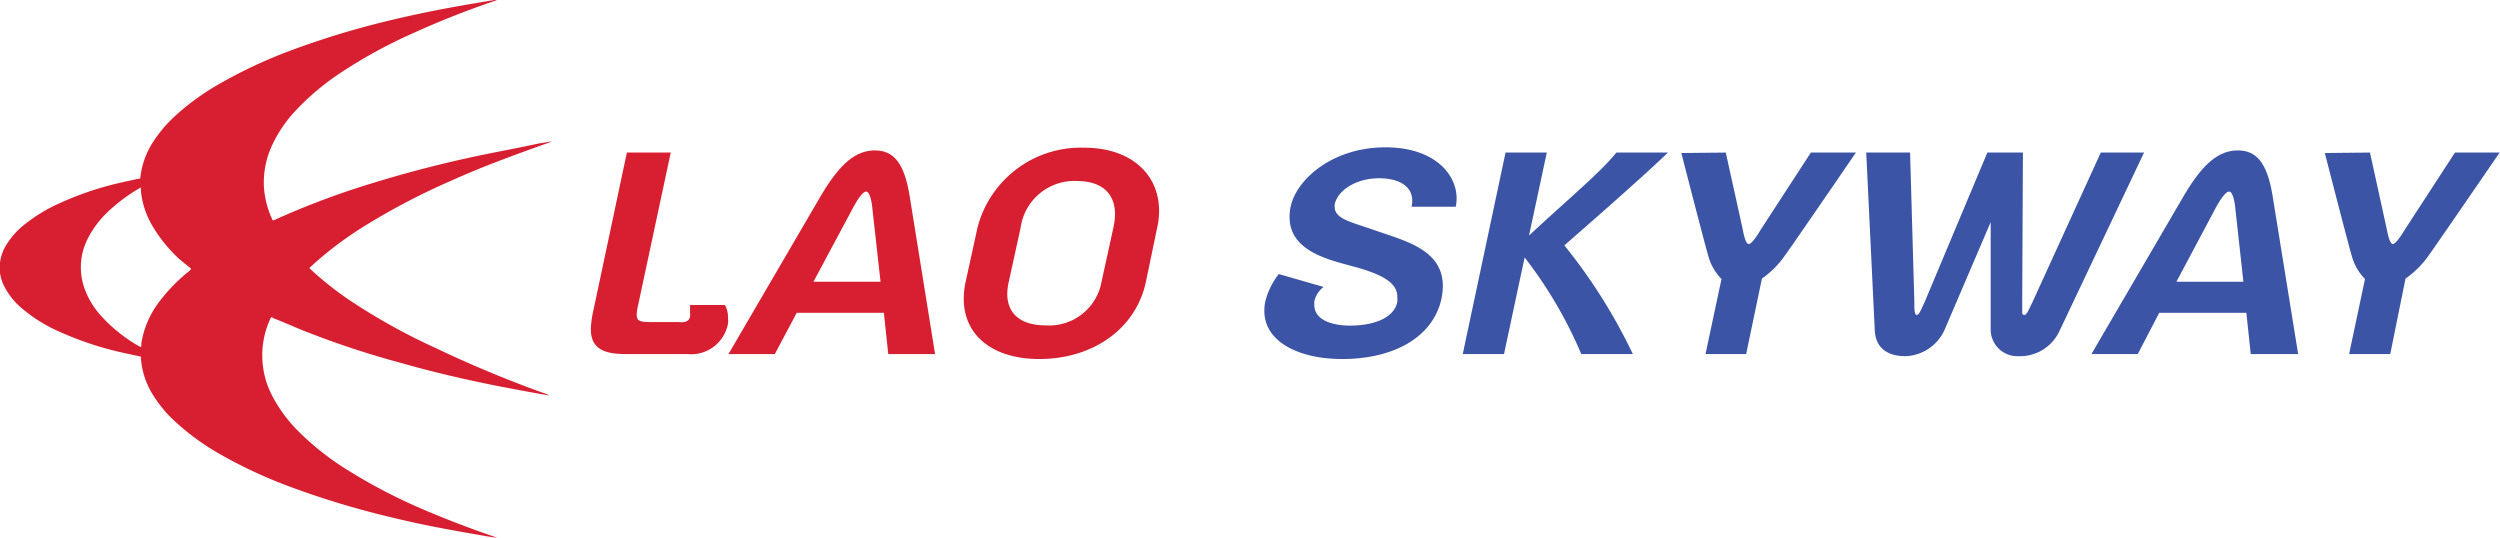 <svg id="Layer_1" data-name="Layer 1" xmlns="http://www.w3.org/2000/svg" viewBox="0 0 210.92 45.37"><defs><style>.cls-1{fill:#d81f31;}.cls-2{fill:#3b54a5;}</style></defs><title>logo</title><path class="cls-1" d="M57,56.5l-.86-.13c-1-.18-2.09-.36-3.13-.56-2.05-.37-4.08-.82-6.09-1.33a72,72,0,0,1-7-2.16,39.82,39.82,0,0,1-6.19-2.84,20.36,20.36,0,0,1-3.88-2.82,10.48,10.48,0,0,1-2-2.49A6.65,6.65,0,0,1,27,41.35a1.23,1.23,0,0,1,0-.13l-1-.22A27.75,27.75,0,0,1,20,39.06a12.94,12.94,0,0,1-3-1.88,5.93,5.93,0,0,1-1.54-1.91,3.47,3.47,0,0,1-.38-1.67,3.79,3.79,0,0,1,.62-1.9,6.57,6.57,0,0,1,1.43-1.59,13.46,13.46,0,0,1,3-1.83,26.41,26.41,0,0,1,4.65-1.62c.66-.16,1.32-.3,2-.45.16,0,.17,0,.18-.19a6.85,6.85,0,0,1,.95-2.73,11.16,11.16,0,0,1,2-2.4,20.53,20.53,0,0,1,3.76-2.71,39.9,39.9,0,0,1,6-2.8A70.87,70.87,0,0,1,47.39,13q3-.74,6-1.28c1.19-.22,2.39-.41,3.59-.62h.13l-.24.1a73.44,73.44,0,0,0-7,2.77,41.62,41.62,0,0,0-6.17,3.4,21.22,21.22,0,0,0-3.56,3,11.16,11.16,0,0,0-2.14,3.16,7.48,7.48,0,0,0-.63,3.23,7.66,7.66,0,0,0,.7,2.86.6.6,0,0,0,.06.11l.15-.05a67.86,67.86,0,0,1,8.26-3.1q4.48-1.38,9.07-2.34c1.64-.34,3.29-.64,4.93-1l1-.16a.12.12,0,0,1,.1,0l-.18.07c-2.8,1-5.57,2-8.27,3.22a57.37,57.37,0,0,0-7.13,3.71,30.56,30.56,0,0,0-4.37,3.22l-.48.44.17.17a27.18,27.18,0,0,0,3.5,2.73,51.84,51.84,0,0,0,7,3.86A98.38,98.38,0,0,0,61,44.3a2.07,2.07,0,0,1,.46.2l-.81-.14c-1.26-.23-2.52-.46-3.78-.71-2.7-.54-5.38-1.17-8-1.92A74.61,74.61,0,0,1,40.65,39c-.81-.33-1.61-.69-2.42-1L38,37.87c0,.06-.06.1-.08.15a7.35,7.35,0,0,0,.24,6.66,12.17,12.17,0,0,0,2.09,2.8,22.7,22.7,0,0,0,4.19,3.31,46.25,46.25,0,0,0,6.28,3.28c2,.86,4,1.62,6,2.31l.25.09ZM31.24,33.81l-.15-.13L30.25,33A12.48,12.48,0,0,1,28,30.24a7.1,7.1,0,0,1-1-3c0-.09,0-.18,0-.29l-.12.06a14.13,14.13,0,0,0-2.73,2.05,8.14,8.14,0,0,0-1.57,2.08,5.31,5.31,0,0,0-.39,4.18,6.86,6.86,0,0,0,1.47,2.48,12.85,12.85,0,0,0,3.27,2.59s.05,0,.1,0l0-.18c0-.22.07-.44.11-.66a7.9,7.9,0,0,1,1.27-2.78A14.41,14.41,0,0,1,31.07,34,1.14,1.14,0,0,0,31.24,33.81Z" transform="translate(-15.11 -11.13)"/><path class="cls-1" d="M73.33,37.84a1.51,1.51,0,0,0,0-.31c0-.32,0-.67,0-.67h2.94A2.15,2.15,0,0,1,76.53,38a2.27,2.27,0,0,1,0,.43A3.16,3.16,0,0,1,73.09,41H67.87c-2,0-2.91-.59-2.91-2.09a7.59,7.59,0,0,1,.17-1.39L68,24h3.7l-2.78,13a2.89,2.89,0,0,0-.09.69c0,.52.28.61,1.13.61h2.39C73,38.38,73.27,38.16,73.33,37.84Z" transform="translate(-15.11 -11.13)"/><path class="cls-1" d="M91.83,27.51,94,41H90.05l-.37-3.48H82.33L80.48,41H76.57l7.87-13.48c1.59-2.65,2.91-3.7,4.48-3.7S91.37,24.86,91.83,27.51Zm-3.11,1.3s-.11-1.52-.54-1.52S87,28.81,87,28.81L83.74,34.9H89.4Z" transform="translate(-15.11 -11.13)"/><path class="cls-1" d="M112.9,28.92a6.22,6.22,0,0,1-.16,1.41l-.95,4.57c-.85,4-4.5,6.52-9,6.52-3.93,0-6.37-2-6.37-5.08a6.68,6.68,0,0,1,.16-1.44l1-4.57a9,9,0,0,1,9-6.74C110.5,23.59,112.9,25.81,112.9,28.92Zm-11.68,1.41-1,4.57a5,5,0,0,0-.13,1c0,1.68,1.11,2.68,3.24,2.68a4.49,4.49,0,0,0,4.72-3.7l1-4.57a5.74,5.74,0,0,0,.13-1.1c0-1.85-1.22-2.81-3.22-2.81A4.58,4.58,0,0,0,101.22,30.33Z" transform="translate(-15.11 -11.13)"/><path class="cls-2" d="M128.33,41.42c-3.59,0-6.55-1.43-6.55-4.06a3.46,3.46,0,0,1,.09-.83A6.17,6.17,0,0,1,123,34.25l3.78,1.09a2.09,2.09,0,0,0-.78,1.19,2.35,2.35,0,0,0,0,.35c0,1.15,1.32,1.72,3,1.72,2.13,0,3.74-.7,4-2a3.15,3.15,0,0,0,0-.41c0-1.15-1.13-1.81-3.15-2.42s-5.94-1.19-5.94-4.32a3.9,3.9,0,0,1,.09-.89c.48-2.27,3.5-5,8-5,4.07,0,6,2.22,6,4.31a3.33,3.33,0,0,1-.07.7H134.2a2.2,2.2,0,0,0,.06-.5c0-1.22-1.11-1.9-2.8-1.9-1.92,0-3.48,1-3.74,2.18a.74.74,0,0,0,0,.26c0,1,1.48,1.28,3.27,1.91,2.48.89,5.85,1.59,5.85,4.74a5.94,5.94,0,0,1-.13,1.13C136,39.51,132.81,41.42,128.33,41.42Z" transform="translate(-15.11 -11.13)"/><path class="cls-2" d="M145.61,24l-1.5,7c3.32-3.09,6.08-5.37,7.37-7h4.35c-2.2,2.15-8.74,7.83-8.74,7.83A46.14,46.14,0,0,1,152.87,41h-4.35a36.61,36.61,0,0,0-4.78-8.15L142,41h-3.48l3.61-17Z" transform="translate(-15.11 -11.13)"/><path class="cls-2" d="M160.71,24l1.44,6.52s.19,1.2.5,1.2,1-1.2,1-1.2L167.89,24h3.8s-5.28,7.72-6,8.7a7.7,7.7,0,0,1-1.93,1.93L162.43,41H159l1.35-6.33a4.42,4.42,0,0,1-1.11-1.93c-.3-1-2.28-8.7-2.28-8.7Z" transform="translate(-15.11 -11.13)"/><path class="cls-2" d="M176.26,24l.36,12.61c0,.59,0,1.09.2,1.09s.31-.33.67-1.09L182.78,24h3l-.06,12.61v.76c0,.22,0,.33.19.33s.39-.5.68-1.09L192.35,24H196l-7.11,15a3.67,3.67,0,0,1-3.5,2.18A2.25,2.25,0,0,1,183.06,39l0-9.13L179.15,39a3.76,3.76,0,0,1-3.29,2.18c-1.41,0-2.5-.61-2.58-2.18l-.72-15Z" transform="translate(-15.11 -11.13)"/><path class="cls-2" d="M206.82,27.51,209,41H205l-.37-3.48h-7.35L195.47,41h-3.91l7.87-13.48c1.58-2.65,2.91-3.7,4.48-3.7S206.36,24.86,206.82,27.51Zm-3.11,1.3s-.11-1.52-.54-1.52-1.2,1.52-1.2,1.52l-3.24,6.09h5.65Z" transform="translate(-15.11 -11.13)"/><path class="cls-2" d="M215.06,24l1.43,6.52s.2,1.2.5,1.2,1-1.2,1-1.2L222.23,24H226s-5.29,7.72-6,8.7a7.73,7.73,0,0,1-1.94,1.93L216.77,41H213.3l1.34-6.33a4.42,4.42,0,0,1-1.11-1.93c-.3-1-2.28-8.7-2.28-8.7Z" transform="translate(-15.11 -11.13)"/></svg>